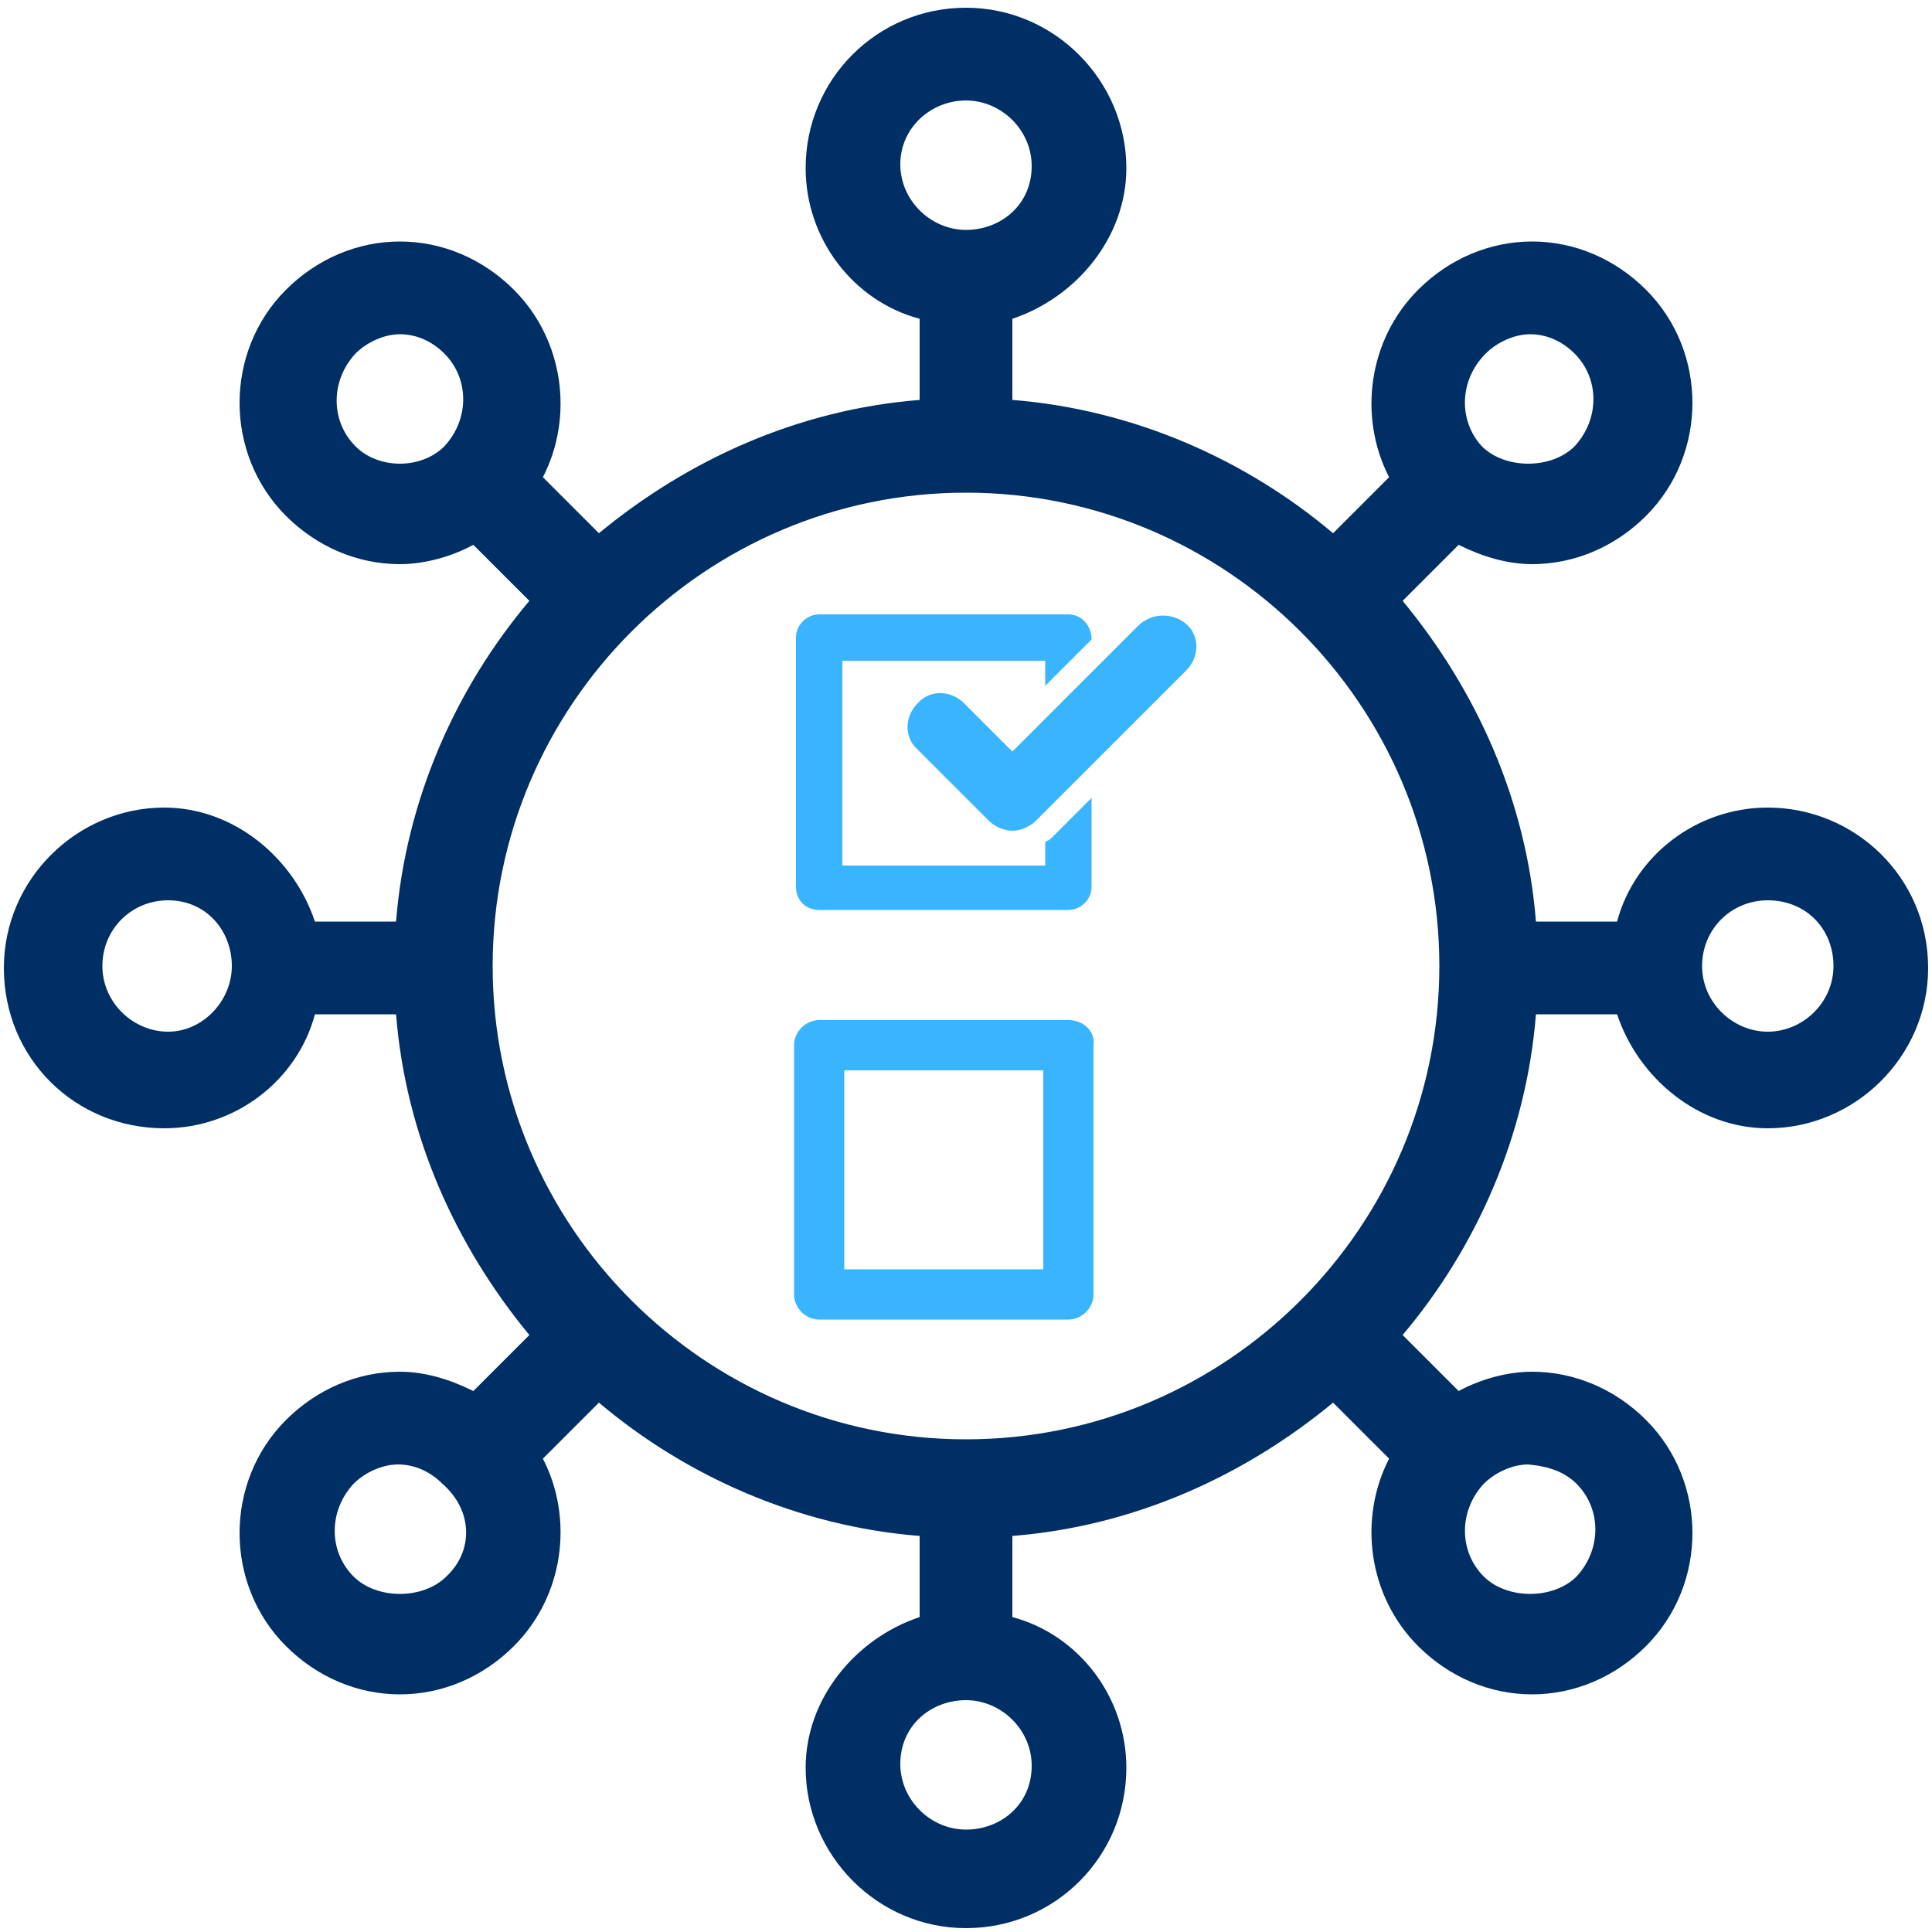 <?xml version="1.0" encoding="utf-8"?>
<!-- Generator: Adobe Illustrator 18.1.1, SVG Export Plug-In . SVG Version: 6.00 Build 0)  -->
<svg version="1.1" id="Layer_1" xmlns="http://www.w3.org/2000/svg" xmlns:xlink="http://www.w3.org/1999/xlink" x="0px" y="0px"
	 width="100px" height="100px" viewBox="-274 241 100 100" enable-background="new -274 241 100 100" xml:space="preserve">
<g>
	<path fill="#002F65" d="M-182.5,282.8c-3.7,0-6.9,2.5-7.8,5.9h-4.2c-0.5-6.3-3.1-12-6.9-16.6l2.9-2.9c1.2,0.6,2.5,1,3.8,1
		c2.2,0,4.3-0.9,5.9-2.5c3.2-3.2,3.2-8.5,0-11.7c-1.6-1.6-3.7-2.5-5.9-2.5c-2.2,0-4.3,0.9-5.9,2.5c-2.6,2.6-3.1,6.6-1.5,9.7
		l-2.9,2.9c-4.5-3.8-10.3-6.4-16.6-6.9v-4.2c3.3-1.1,5.9-4.2,5.9-7.8c0-4.5-3.7-8.3-8.3-8.3s-8.3,3.7-8.3,8.3c0,3.7,2.5,6.9,5.9,7.8
		v4.2c-6.3,0.5-12,3.1-16.6,6.9l-2.9-2.9c1.6-3.1,1.1-7.1-1.5-9.7c-1.6-1.6-3.7-2.5-5.9-2.5s-4.3,0.9-5.9,2.5
		c-3.2,3.2-3.2,8.5,0,11.7c1.6,1.6,3.7,2.5,5.9,2.5c1.3,0,2.7-0.4,3.8-1l2.9,2.9c-3.8,4.5-6.4,10.3-6.9,16.6h-4.2
		c-1.1-3.3-4.2-5.9-7.8-5.9c-4.5,0-8.3,3.7-8.3,8.3c0,4.7,3.7,8.3,8.3,8.3c3.7,0,6.9-2.5,7.8-5.9h4.2c0.5,6.3,3.1,12,6.9,16.6
		l-2.9,2.9c-1.2-0.6-2.5-1-3.8-1c-2.2,0-4.3,0.9-5.9,2.5c-3.2,3.2-3.2,8.5,0,11.7c1.6,1.6,3.7,2.5,5.9,2.5s4.3-0.9,5.9-2.5
		c2.6-2.6,3.1-6.6,1.5-9.7l2.9-2.9c4.5,3.8,10.3,6.4,16.6,6.9v4.2c-3.3,1.1-5.9,4.2-5.9,7.8c0,4.5,3.7,8.3,8.3,8.3s8.3-3.7,8.3-8.3
		c0-3.7-2.5-6.9-5.9-7.8v-4.2c6.3-0.5,12-3.1,16.6-6.9l2.9,2.9c-1.6,3.1-1.1,7.1,1.5,9.7c1.6,1.6,3.7,2.5,5.9,2.5
		c2.2,0,4.3-0.9,5.9-2.5c3.2-3.2,3.2-8.5,0-11.7c-1.6-1.6-3.7-2.5-5.9-2.5c-1.3,0-2.7,0.4-3.8,1l-2.9-2.9c3.8-4.5,6.4-10.3,6.9-16.6
		h4.2c1.1,3.3,4.2,5.9,7.8,5.9c4.5,0,8.3-3.7,8.3-8.3C-174.2,286.4-178,282.8-182.5,282.8z M-197.1,259.3c0.6-0.6,1.5-1,2.3-1
		c0.9,0,1.7,0.4,2.3,1c1.3,1.3,1.3,3.4,0,4.8c-1.2,1.2-3.6,1.2-4.8,0C-198.5,262.8-198.5,260.7-197.1,259.3z M-224,246.2
		c1.8,0,3.4,1.5,3.4,3.4c0,2-1.6,3.3-3.4,3.3s-3.4-1.5-3.4-3.4C-227.4,247.6-225.8,246.2-224,246.2z M-255.6,264.1
		c-1.3-1.3-1.3-3.4,0-4.8c0.6-0.6,1.5-1,2.3-1c0.9,0,1.7,0.4,2.3,1c1.3,1.3,1.3,3.4,0,4.8C-252.2,265.3-254.4,265.3-255.6,264.1z
		 M-265.3,294.4c-1.8,0-3.4-1.5-3.4-3.4s1.5-3.4,3.4-3.4c2,0,3.3,1.6,3.3,3.4C-262,292.8-263.5,294.4-265.3,294.4z M-250.9,322.6
		c-1.2,1.2-3.6,1.2-4.8,0c-1.3-1.3-1.3-3.4,0-4.8c0.6-0.6,1.5-1,2.3-1c0.9,0,1.7,0.4,2.3,1C-249.5,319.2-249.5,321.3-250.9,322.6z
		 M-224,335.7c-1.8,0-3.4-1.5-3.4-3.4c0-2,1.6-3.3,3.4-3.3s3.4,1.5,3.4,3.4C-220.6,334.4-222.2,335.7-224,335.7z M-192.4,317.8
		c1.3,1.3,1.3,3.4,0,4.8c-1.2,1.2-3.6,1.2-4.8,0c-1.3-1.3-1.3-3.4,0-4.8c0.6-0.6,1.5-1,2.3-1C-193.8,316.9-193,317.2-192.4,317.8z
		 M-224,315.5c-13.5,0-24.5-11-24.5-24.5s11-24.5,24.5-24.5s24.5,11,24.5,24.5S-210.5,315.5-224,315.5z M-182.5,294.4
		c-1.8,0-3.4-1.5-3.4-3.4s1.5-3.4,3.4-3.4c2,0,3.4,1.5,3.4,3.4S-180.7,294.4-182.5,294.4z"/>
</g>
<path fill="#39B4FF" d="M-218.7,293.8h-12.9c-0.7,0-1.3,0.6-1.3,1.3V308c0,0.7,0.6,1.3,1.3,1.3h12.9c0.7,0,1.3-0.6,1.3-1.3v-12.9
	C-217.3,294.4-217.9,293.8-218.7,293.8z M-220,306.7h-10.3v-10.3h10.3V306.7z"/>
<path fill="#39B4FF" d="M-217.5,274.1L-217.5,274.1c0-0.7-0.5-1.3-1.2-1.3h-12.9c-0.6,0-1.2,0.5-1.2,1.2v12.9c0,0.7,0.5,1.2,1.2,1.2
	h12.9c0.6,0,1.2-0.5,1.2-1.2v-4.6l-2.1,2.1c-0.1,0.1-0.2,0.1-0.3,0.2v1.2h-10.5v-10.6h10.5v1.3L-217.5,274.1z"/>
<path fill="#39B4FF" d="M-215.1,273.4l-6.5,6.5l-2.5-2.5c-0.7-0.7-1.8-0.7-2.4,0c-0.7,0.7-0.7,1.8,0,2.4l3.7,3.7
	c0.3,0.3,0.8,0.5,1.2,0.5c0.4,0,0.9-0.2,1.2-0.5l7.8-7.8c0.7-0.7,0.7-1.8,0-2.4C-213.3,272.7-214.4,272.7-215.1,273.4z"/>
</svg>
